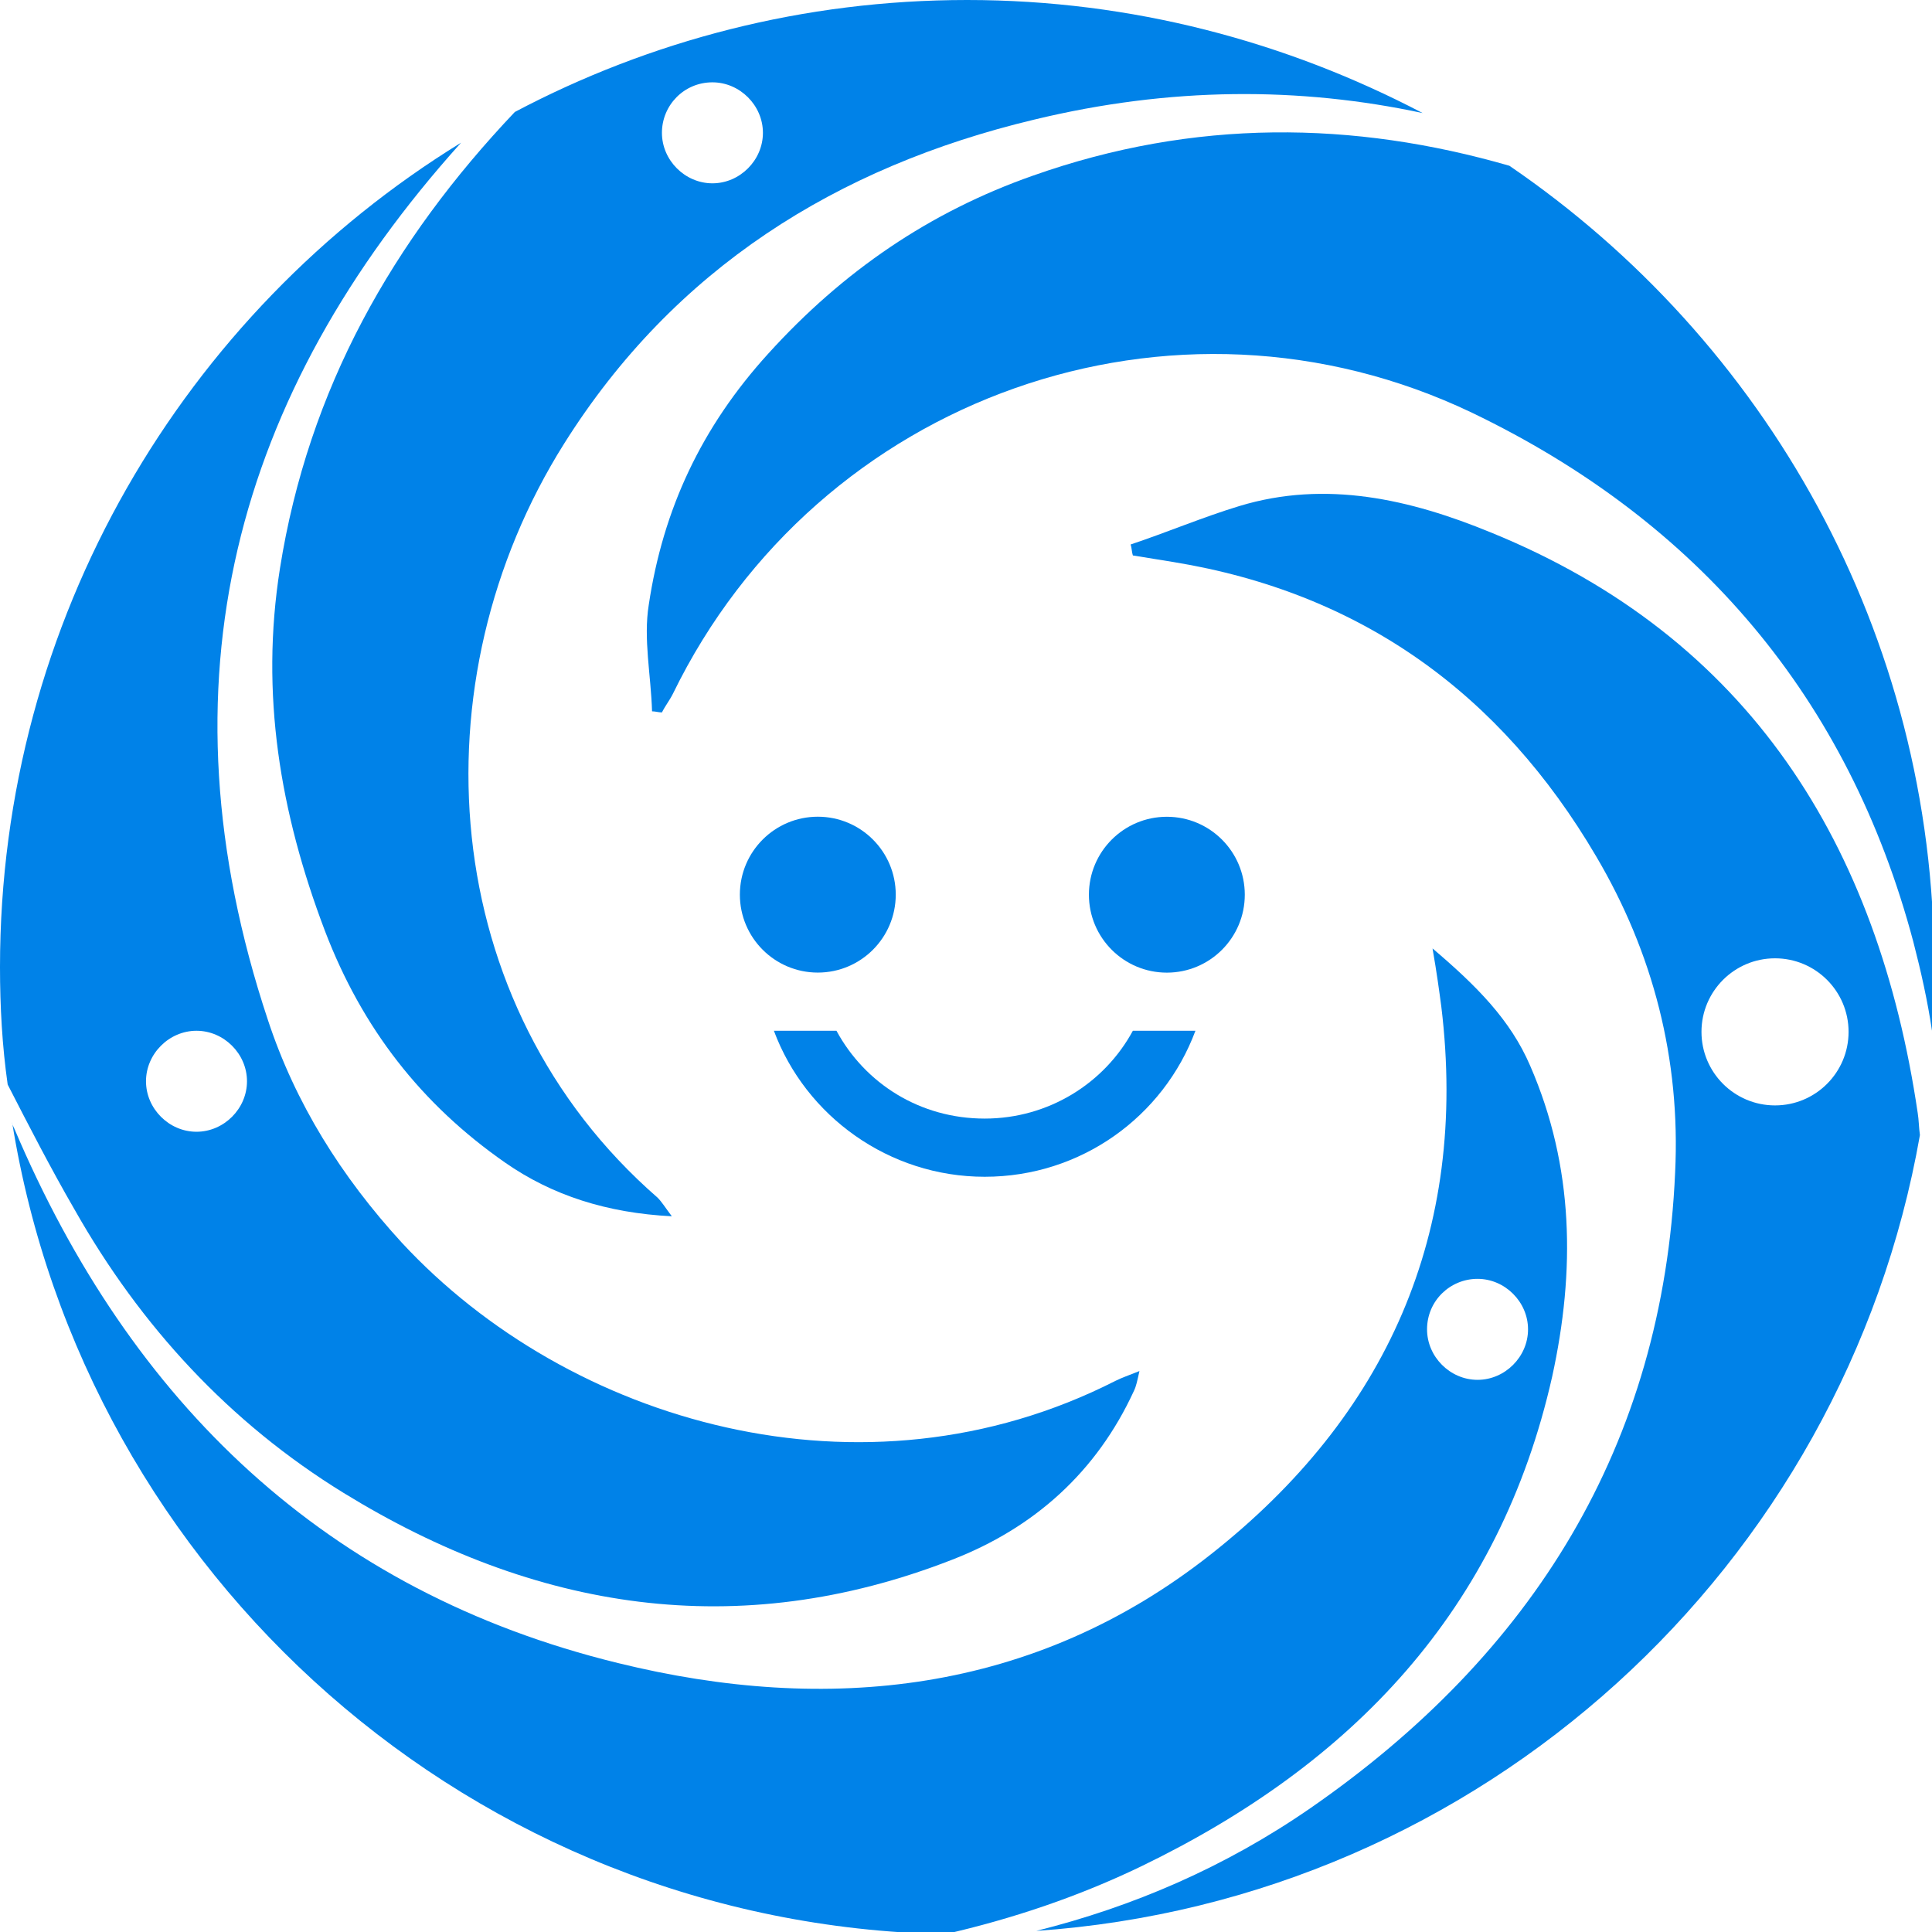 <?xml version="1.0" encoding="UTF-8" standalone="no"?>
<!-- Generator: Adobe Illustrator 27.3.1, SVG Export Plug-In . SVG Version: 6.00 Build 0)  -->

<svg
   version="1.1"
   id="レイヤー_1"
   x="0px"
   y="0px"
   width="176px"
   height="176px"
   viewBox="0 0 176 176"
   style="enable-background:new 0 0 176 176;"
   xml:space="preserve"
   sodipodi:docname="logo.svg"
   inkscape:version="1.2 (dc2aeda, 2022-05-15)"
   xmlns:inkscape="http://www.inkscape.org/namespaces/inkscape"
   xmlns:sodipodi="http://sodipodi.sourceforge.net/DTD/sodipodi-0.dtd"
   xmlns="http://www.w3.org/2000/svg"
   xmlns:svg="http://www.w3.org/2000/svg"><defs
   id="defs1945" /><sodipodi:namedview
   id="namedview1943"
   pagecolor="#ffffff"
   bordercolor="#000000"
   borderopacity="0.25"
   inkscape:showpageshadow="2"
   inkscape:pageopacity="0.0"
   inkscape:pagecheckerboard="0"
   inkscape:deskcolor="#d1d1d1"
   showgrid="false"
   inkscape:zoom="1.3409091"
   inkscape:cx="-35.79661"
   inkscape:cy="88"
   inkscape:window-width="1309"
   inkscape:window-height="456"
   inkscape:window-x="0"
   inkscape:window-y="25"
   inkscape:window-maximized="0"
   inkscape:current-layer="レイヤー_1" />
<style
   type="text/css"
   id="style1924">
	.st0{fill:#0082E8;}
</style>
<circle
   class="st0"
   cx="74.5"
   cy="81.5"
   r="7.1"
   id="circle1926" />
<ellipse
   class="st0"
   cx="106.297"
   cy="81.505"
   rx="7.1"
   ry="7.1"
   id="ellipse1928" />
<path
   class="st0"
   d="M76.2,93.9h-5.7c2.9,7.8,10.5,13.3,19.2,13.3c8.8,0,16.3-5.5,19.2-13.3h-5.7c-2.6,4.8-7.7,8-13.5,8  C83.8,101.9,78.8,98.7,76.2,93.9z"
   id="path1930" />
<path
   class="st0"
   d="M29.6,84.8c3.4,8.9,8.8,15.8,16.4,21.1c4.3,3,9.3,4.6,15.2,4.9c-0.6-0.8-0.9-1.3-1.3-1.7  C39.7,91.5,37.8,62,51.4,40.4c10-15.9,24.8-25.2,42.8-29.5c12.4-3,24.2-3,35.4-0.6C117.2,3.8,103.1,0,88.1,0  C73.2,0,59.2,3.7,46.9,10.2C35.8,21.9,28.1,35.4,25.5,51.8C23.7,63.2,25.5,74,29.6,84.8z M64.9,7.5c2.5,0,4.6,2.1,4.6,4.6  c0,2.5-2.1,4.6-4.6,4.6c-2.5,0-4.6-2.1-4.6-4.6C60.3,9.6,62.3,7.5,64.9,7.5z"
   id="path1932" />
<path
   class="st0"
   d="M137.5,15.1c-14.2-4.1-28.7-4.3-43.4,0.9c-9.4,3.3-17.3,8.7-24.1,16.2c-6.1,6.7-9.6,14.2-10.9,22.9  c-0.5,3.1,0.2,6.4,0.3,9.7c0.3,0,0.6,0.1,0.9,0.1c0.3-0.6,0.7-1.1,1-1.7c13.2-27.1,45.6-38.6,72.8-25.6c20.6,9.9,34.3,26,40.2,48.2  c0.7,2.7,1.3,5.4,1.7,8.1c0.1-1.9,0.2-3.9,0.2-5.8C176.2,57.7,160.8,31,137.5,15.1z"
   id="path1934" />
<path
   class="st0"
   d="M31.3,136c17.4,10.7,35.9,13.7,55.4,6.1c7.5-2.9,13.2-8,16.6-15.4c0.2-0.4,0.3-0.9,0.5-1.8  c-1,0.4-1.6,0.6-2.2,0.9c-23,11.7-49.8,3.8-65-12.6c-5.5-6-9.7-12.7-12.2-20.3C14.2,62.2,21.4,35.9,42,13C16.8,28.5,0,56.4,0,88.1  c0,3.6,0.2,7.2,0.7,10.7c1.9,3.7,3.9,7.6,6.1,11.4C12.8,120.8,20.9,129.6,31.3,136z M17.9,93.9c2.5,0,4.6,2.1,4.6,4.6  c0,2.5-2.1,4.6-4.6,4.6c-2.5,0-4.6-2.1-4.6-4.6C13.3,96,15.4,93.9,17.9,93.9z"
   id="path1936" />
<path
   class="st0"
   d="M135.8,48.5c-7.3-3-15-4.8-22.9-2.4c-3.3,1-6.6,2.4-9.9,3.5c0.1,0.3,0.1,0.7,0.2,1c1.2,0.2,2.5,0.4,3.7,0.6  c17.1,2.8,29.8,12,38.5,26.8c5.2,8.8,7.7,18.5,7.2,28.8c-1.1,24.9-13,43.9-33.2,57.9c-7.8,5.4-16.2,9-25,11.2  c40.6-2.8,73.6-33.2,80.5-72.5c-0.1-0.7-0.1-1.4-0.2-2C171.1,77,159.4,58.1,135.8,48.5z M161.7,100.7c-3.7,0-6.7-3-6.7-6.7  s3-6.7,6.7-6.7s6.7,3,6.7,6.7S165.4,100.7,161.7,100.7z"
   id="path1938" />
<path
   class="st0"
   d="M141.4,125.4c2.1-9.6,2-19.1-2-28.3c-1.8-4.2-4.9-7.3-8.9-10.7c0.4,2.3,0.6,3.8,0.8,5.3  c2.5,20.6-5,37.3-21,49.9c-16.1,12.7-34.9,14.6-54,9.9c-26.6-6.5-44.4-23.7-55-48.7c-0.1-0.2-0.2-0.4-0.2-0.6  c6.6,41.3,42,73.1,85,74c6.1-1.4,12.1-3.4,17.9-6.2C123.2,160.7,136.6,146.7,141.4,125.4z M134.6,116.5c2.5,0,4.6,2.1,4.6,4.6  c0,2.5-2.1,4.6-4.6,4.6c-2.5,0-4.6-2.1-4.6-4.6C130,118.5,132.1,116.5,134.6,116.5z"
   id="path1940" />
</svg>
